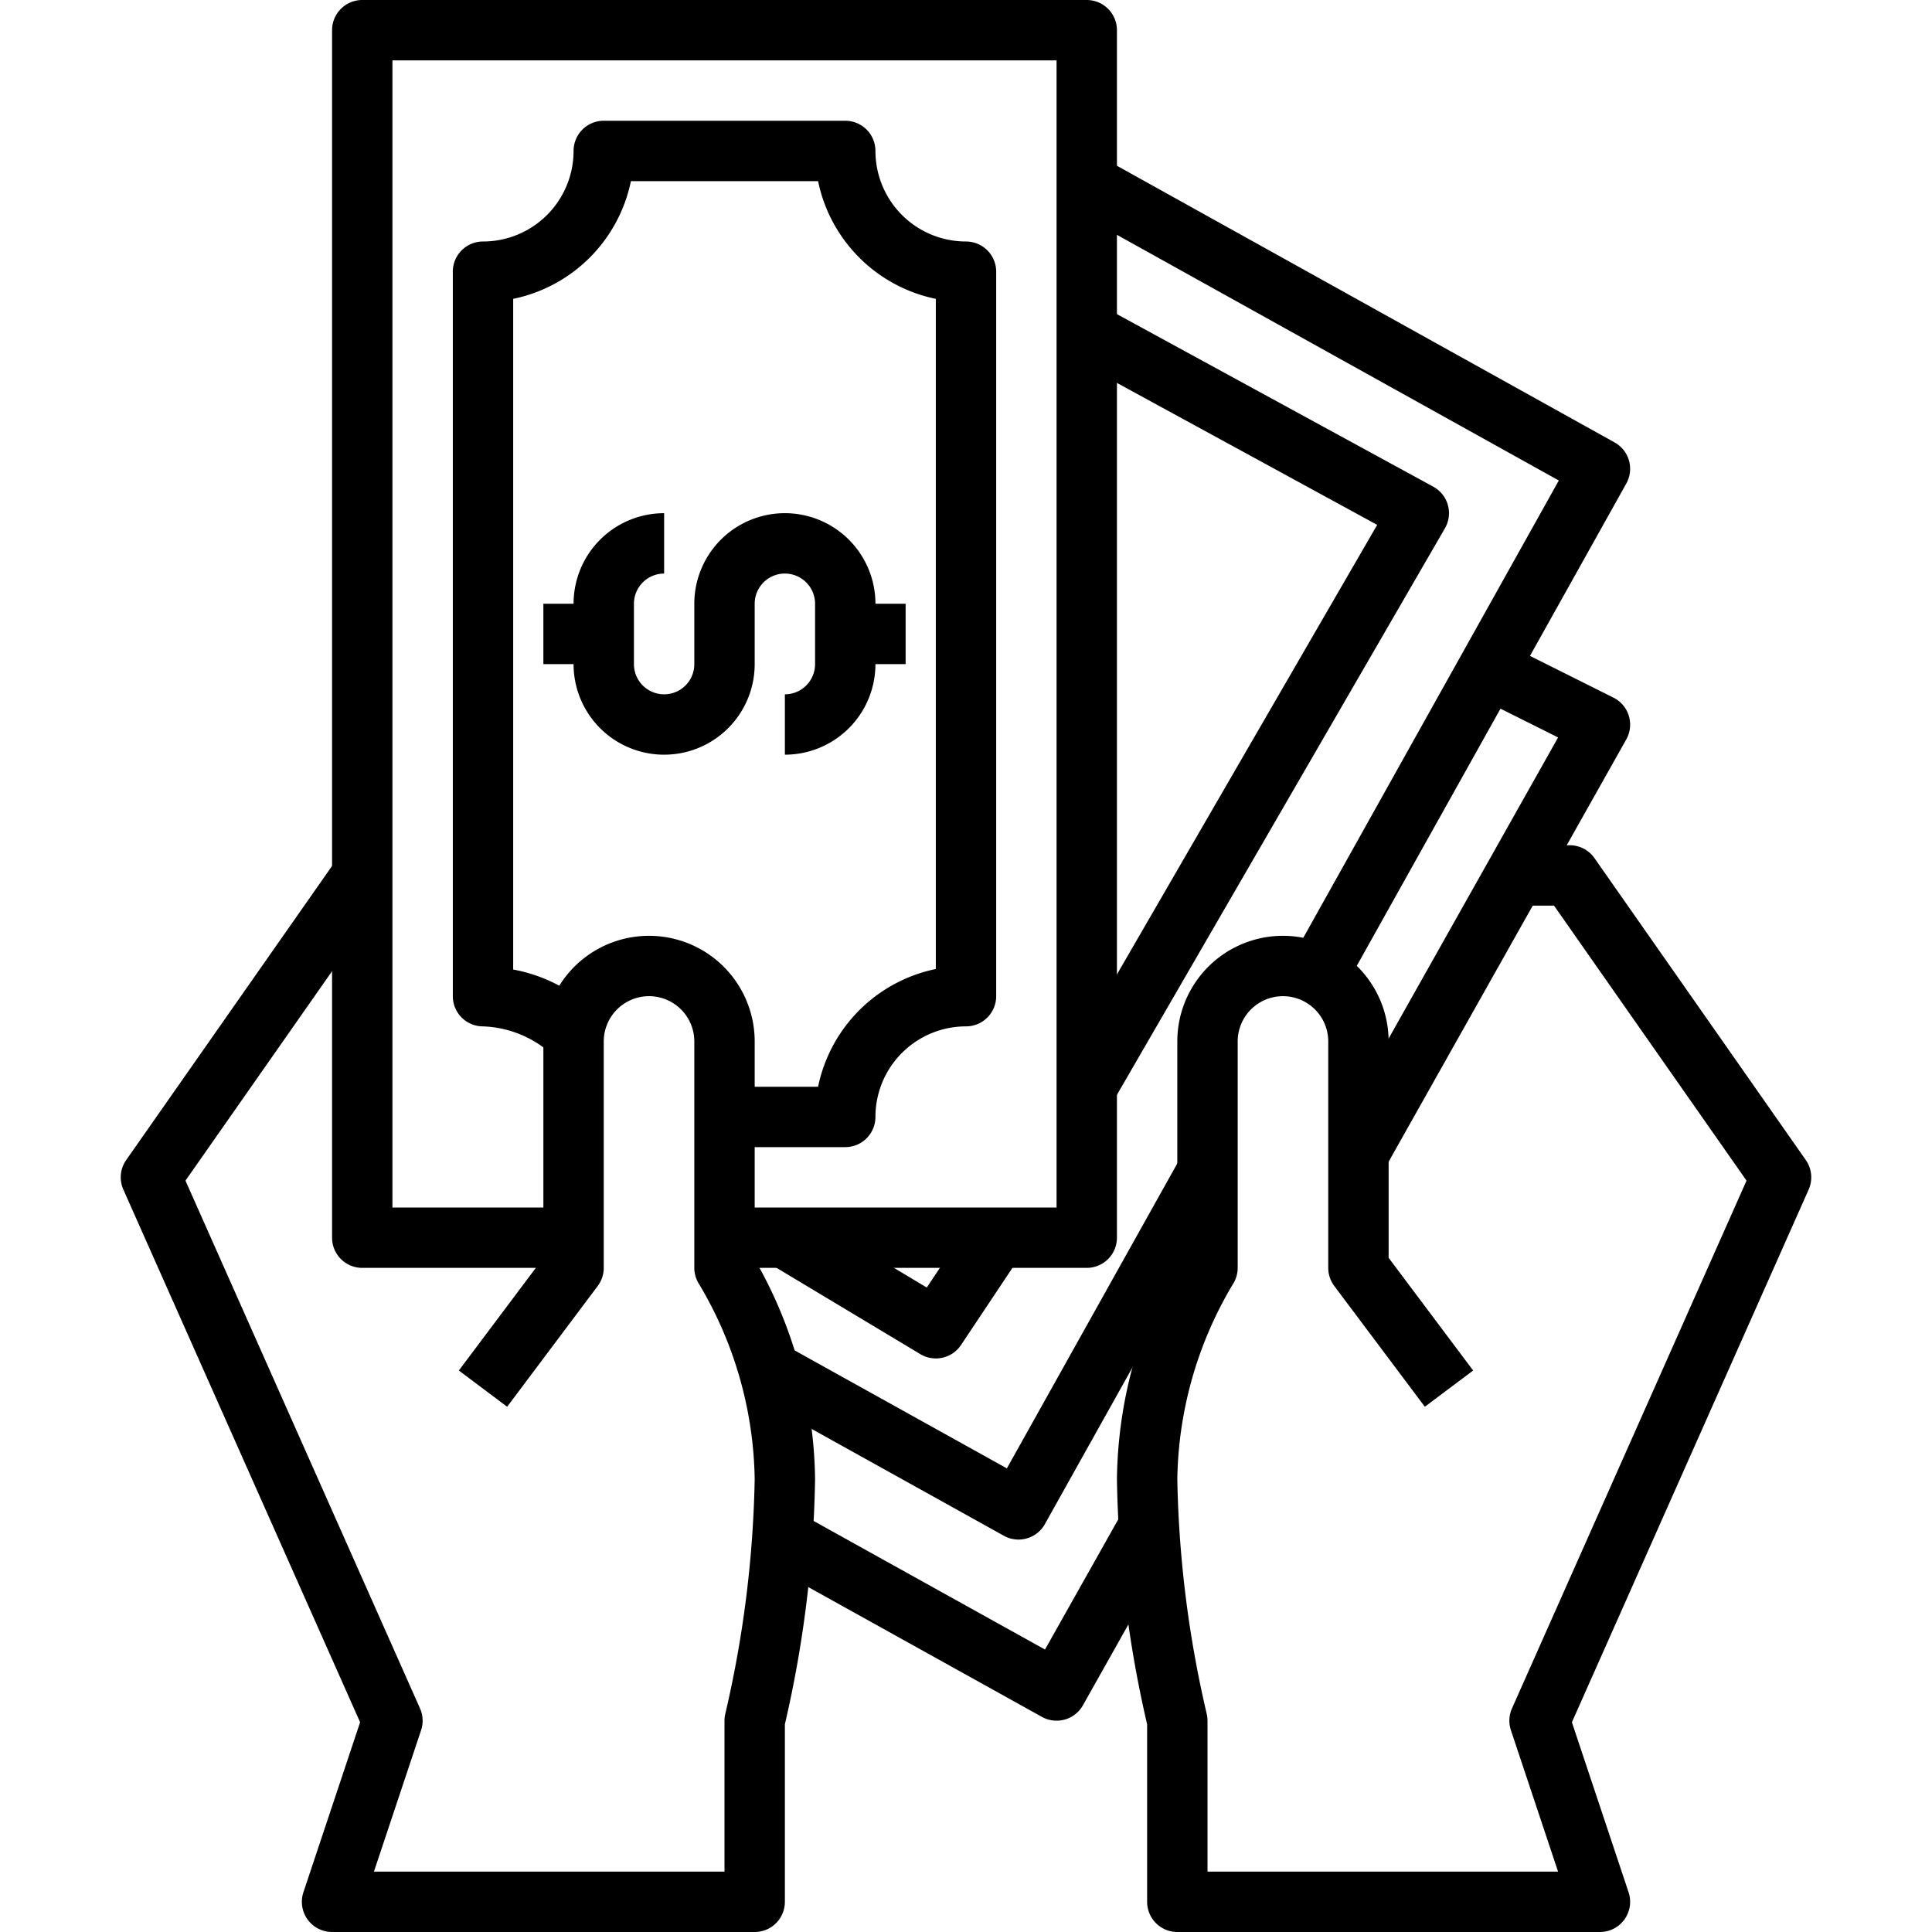 <?xml version="1.0"?>
<svg xmlns="http://www.w3.org/2000/svg" id="_01-Payment" data-name="01-Payment" viewBox="0 0 64 64" width="512" height="512"><path d="M25,64H11a1,1,0,0,1-.949-1.316l1.878-5.632L4.086,39.406a1,1,0,0,1,.095-.979l7-10,1.638,1.146L6.144,39.11l7.77,17.484a1,1,0,0,1,.035.722L12.387,62H24V57a.984.984,0,0,1,.03-.242A37.11,37.11,0,0,0,25,49a12.962,12.962,0,0,0-1.833-6.447A1.009,1.009,0,0,1,23,42V34.5a1.5,1.5,0,0,0-3,0V42a1,1,0,0,1-.2.6l-3,4-1.6-1.2L18,41.667V34.5a3.5,3.5,0,0,1,7,0v7.216A14.918,14.918,0,0,1,27,49a38.509,38.509,0,0,1-1,8.12V63A1,1,0,0,1,25,64Z"/><path d="M36,42H24V40H35V2H13V40h6v2H12a1,1,0,0,1-1-1V1a1,1,0,0,1,1-1H36a1,1,0,0,1,1,1V41A1,1,0,0,1,36,42Z"/><path d="M33.739,51a1,1,0,0,1-.485-.126l-8.26-4.59.972-1.748,7.388,4.106,5.773-10.33,1.746.976-6.26,11.2A1,1,0,0,1,33.739,51Z"/><path d="M44.513,32.768l-1.746-.976,8.871-15.875L35.514,6.954l.972-1.748,17,9.45a1,1,0,0,1,.387,1.362Z"/><path d="M31,45a.994.994,0,0,1-.514-.143l-5-3,1.03-1.714L30.7,42.652l1.471-2.207,1.664,1.11-2,3A1,1,0,0,1,31,45Z"/><path d="M36.865,36.5l-1.73-1L45.621,17.387l-10.1-5.509.958-1.756,11,6a1,1,0,0,1,.386,1.379Z"/><path d="M28,38H24V36h3.1A5.013,5.013,0,0,1,31,32.1V9.9A5.013,5.013,0,0,1,27.1,6H20.9A5.013,5.013,0,0,1,17,9.9V32.117a5.192,5.192,0,0,1,2.734,1.434l-1.449,1.378A3.593,3.593,0,0,0,16,34,1,1,0,0,1,15,33V9a1,1,0,0,1,1-1,3,3,0,0,0,3-3,1,1,0,0,1,1-1h8a1,1,0,0,1,1,1,3,3,0,0,0,3,3,1,1,0,0,1,1,1V33a1,1,0,0,1-1,1,3,3,0,0,0-3,3A1,1,0,0,1,28,38Z"/><path d="M26,25V23a1,1,0,0,0,1-1V20a1,1,0,0,0-2,0v2a3,3,0,0,1-6,0V20a3,3,0,0,1,3-3v2a1,1,0,0,0-1,1v2a1,1,0,0,0,2,0V20a3,3,0,0,1,6,0v2A3,3,0,0,1,26,25Z"/><rect x="18" y="20" width="2" height="2"/><rect x="28" y="20" width="2" height="2"/><path d="M35,57a1,1,0,0,1-.485-.126l-9-5,.972-1.748,8.13,4.517,2.562-4.553,1.743.98-3.049,5.42A1,1,0,0,1,35,57Z"/><path d="M45.872,38.711l-1.744-.982,7.486-13.3L48.553,22.9l.894-1.79,4,2a1,1,0,0,1,.425,1.385Z"/><path d="M53,64H39a1,1,0,0,1-1-1V57.12A38.509,38.509,0,0,1,37,49a14.918,14.918,0,0,1,2-7.284V34.5a3.5,3.5,0,0,1,7,0v7.167L48.8,45.4l-1.6,1.2-3-4A1,1,0,0,1,44,42V34.5a1.5,1.5,0,0,0-3,0V42a1.006,1.006,0,0,1-.168.555A12.957,12.957,0,0,0,39,49a36.958,36.958,0,0,0,.97,7.757A1,1,0,0,1,40,57v5H51.613l-1.562-4.684a1,1,0,0,1,.035-.722l7.77-17.484L51.479,30H50V28h2a1,1,0,0,1,.819.427l7,10a1,1,0,0,1,.095.979L52.071,57.052l1.878,5.632A1,1,0,0,1,53,64Z"/></svg>
